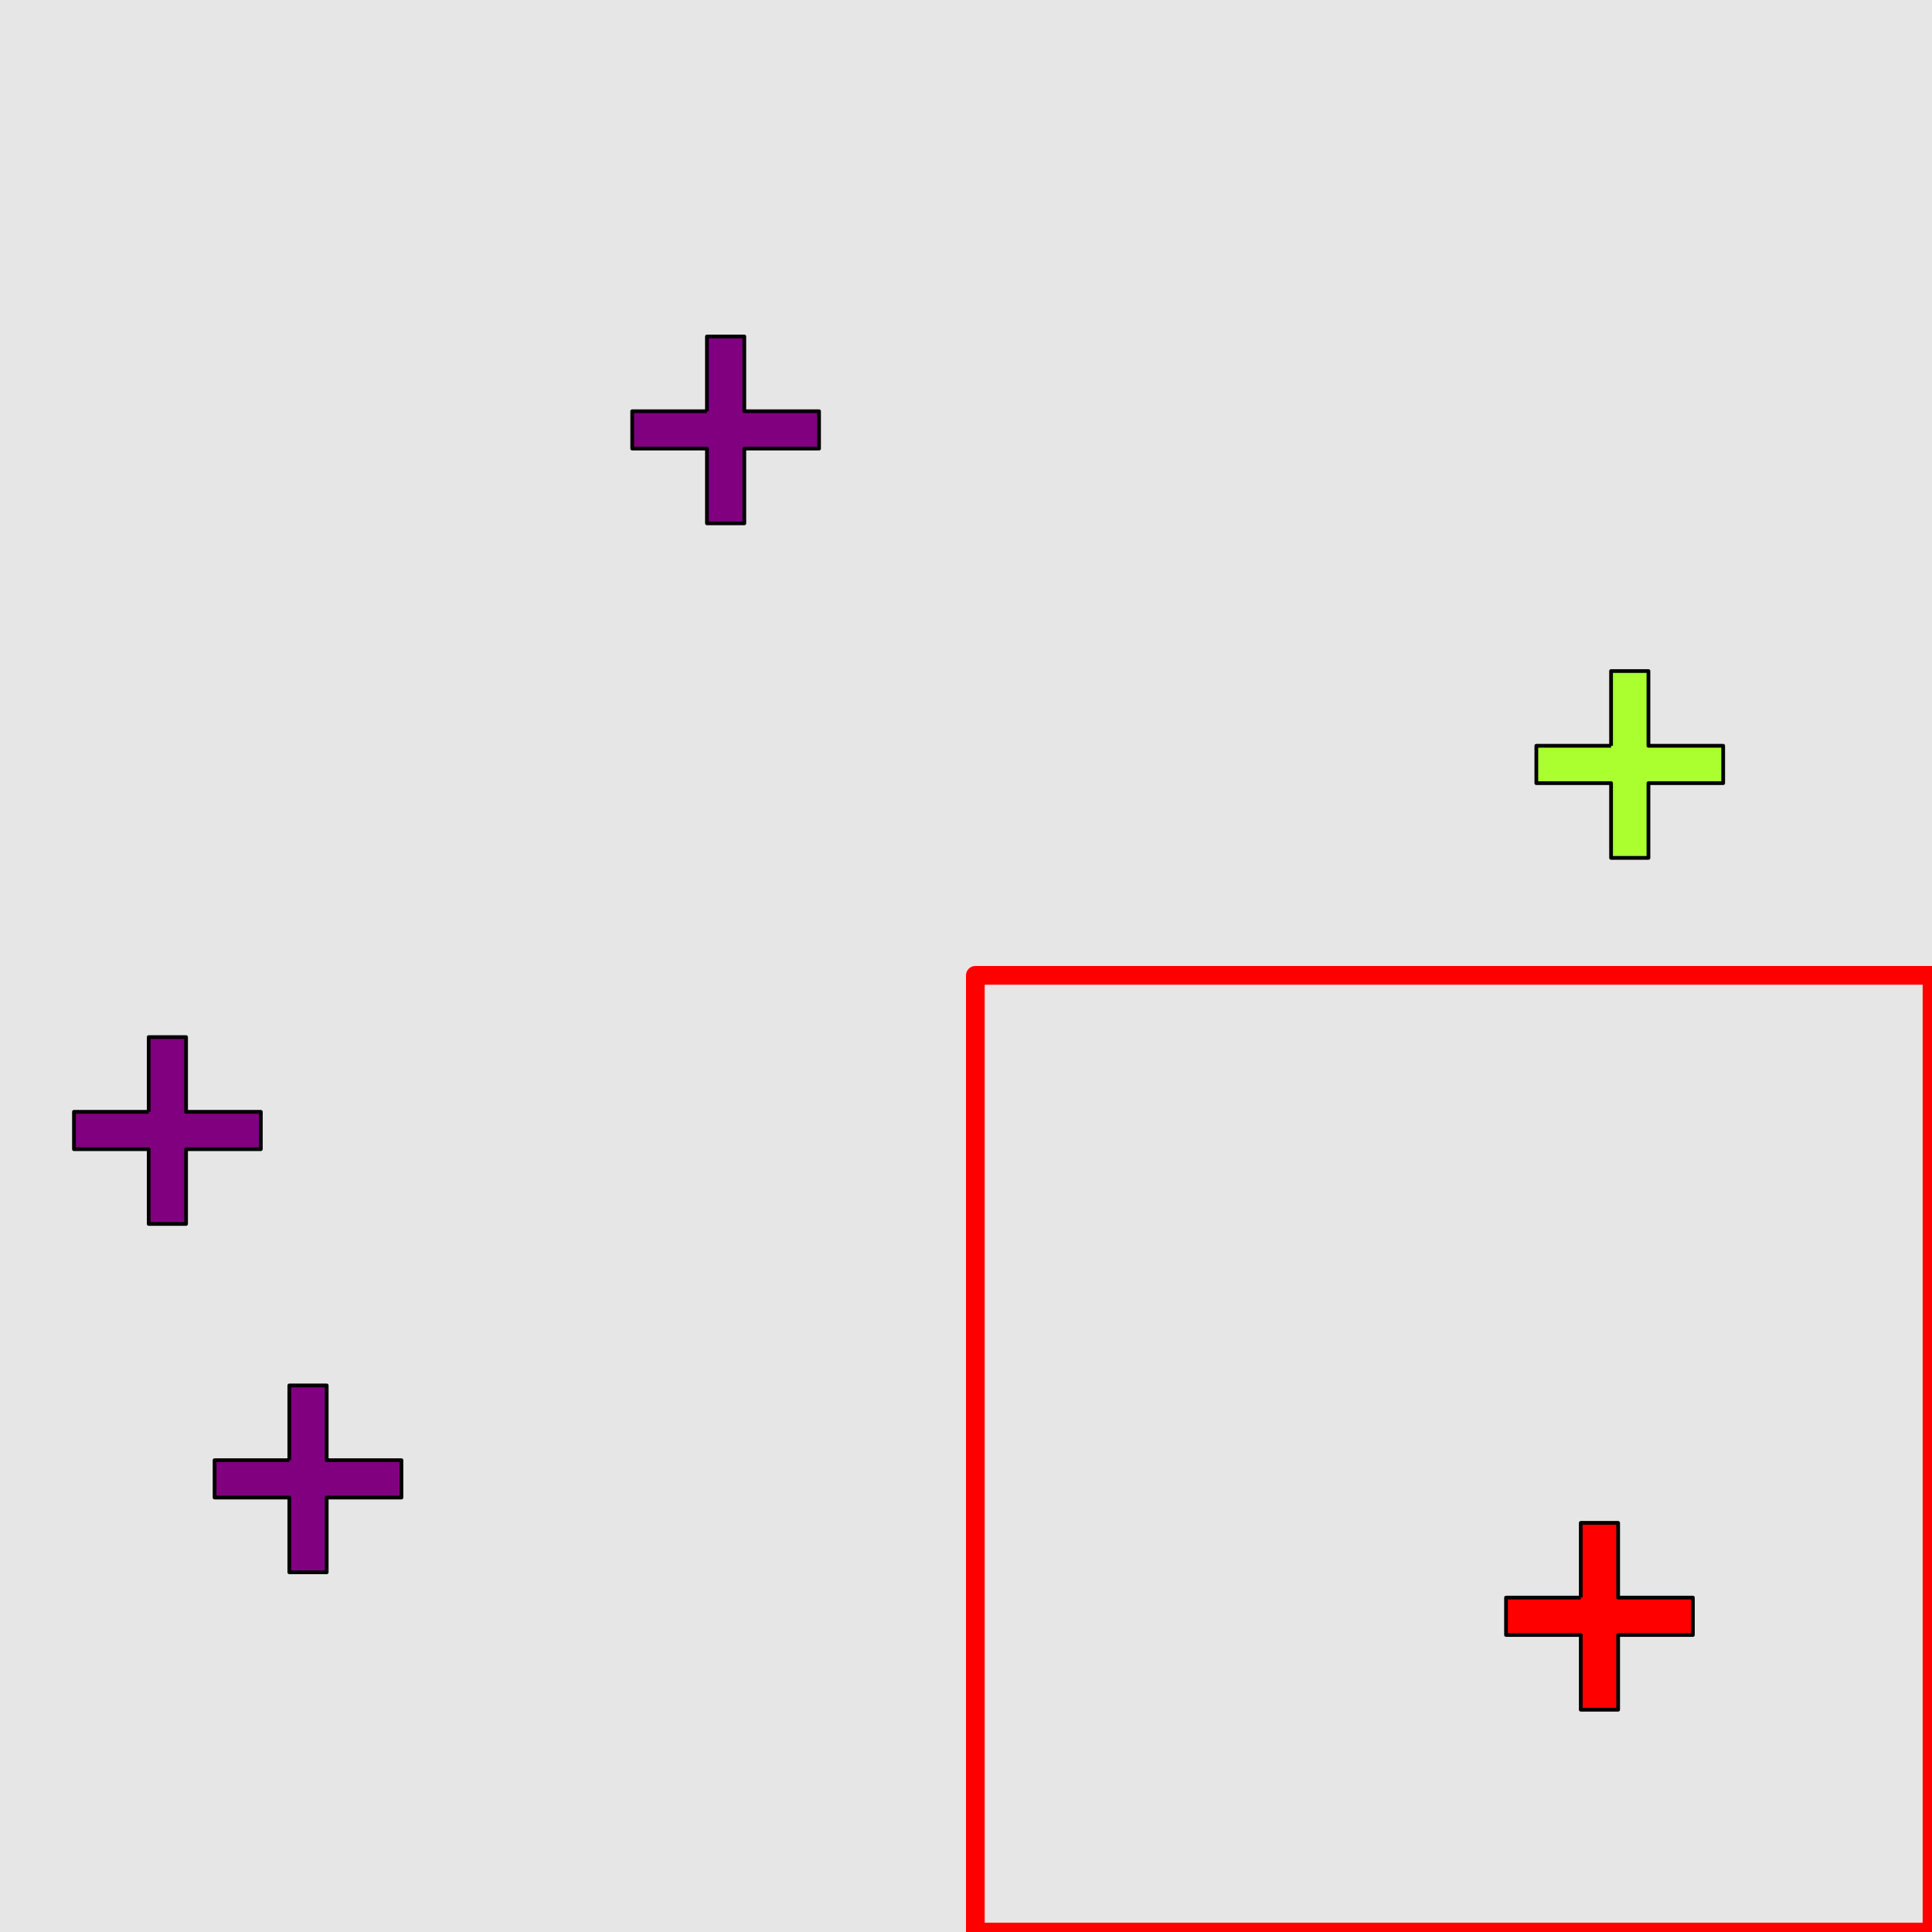 <?xml version="1.0" encoding="UTF-8"?>
<svg xmlns="http://www.w3.org/2000/svg" xmlns:xlink="http://www.w3.org/1999/xlink" width="517pt" height="517pt" viewBox="0 0 517 517" version="1.1">
<g id="surface2701">
<rect x="0" y="0" width="517" height="517" style="fill:rgb(90%,90%,90%);fill-opacity:1;stroke:none;"/>
<path style="fill:none;stroke-width:5;stroke-linecap:butt;stroke-linejoin:round;stroke:rgb(100%,0%,0%);stroke-opacity:1;stroke-miterlimit:10;" d="M 261 261 L 517 261 L 517 517 L 261 517 Z M 261 261 "/>
<path style="fill-rule:nonzero;fill:rgb(100%,0%,0%);fill-opacity:1;stroke-width:1;stroke-linecap:butt;stroke-linejoin:round;stroke:rgb(0%,0%,0%);stroke-opacity:1;stroke-miterlimit:10;" d="M 423.012 427.516 L 403.012 427.516 L 403.012 437.516 L 423.012 437.516 L 423.012 457.516 L 433.012 457.516 L 433.012 437.516 L 453.012 437.516 L 453.012 427.516 L 433.012 427.516 L 433.012 407.516 L 423.012 407.516 L 423.012 427.516 "/>
<path style="fill-rule:nonzero;fill:rgb(50%,0%,50%);fill-opacity:1;stroke-width:1;stroke-linecap:butt;stroke-linejoin:round;stroke:rgb(0%,0%,0%);stroke-opacity:1;stroke-miterlimit:10;" d="M 189.176 110.043 L 169.176 110.043 L 169.176 120.043 L 189.176 120.043 L 189.176 140.043 L 199.176 140.043 L 199.176 120.043 L 219.176 120.043 L 219.176 110.043 L 199.176 110.043 L 199.176 90.043 L 189.176 90.043 L 189.176 110.043 "/>
<path style="fill-rule:nonzero;fill:rgb(50%,0%,50%);fill-opacity:1;stroke-width:1;stroke-linecap:butt;stroke-linejoin:round;stroke:rgb(0%,0%,0%);stroke-opacity:1;stroke-miterlimit:10;" d="M 39.793 297.523 L 19.793 297.523 L 19.793 307.523 L 39.793 307.523 L 39.793 327.523 L 49.793 327.523 L 49.793 307.523 L 69.793 307.523 L 69.793 297.523 L 49.793 297.523 L 49.793 277.523 L 39.793 277.523 L 39.793 297.523 "/>
<path style="fill-rule:nonzero;fill:rgb(50%,0%,50%);fill-opacity:1;stroke-width:1;stroke-linecap:butt;stroke-linejoin:round;stroke:rgb(0%,0%,0%);stroke-opacity:1;stroke-miterlimit:10;" d="M 77.422 390.742 L 57.422 390.742 L 57.422 400.742 L 77.422 400.742 L 77.422 420.742 L 87.422 420.742 L 87.422 400.742 L 107.422 400.742 L 107.422 390.742 L 87.422 390.742 L 87.422 370.742 L 77.422 370.742 L 77.422 390.742 "/>
<path style="fill-rule:nonzero;fill:rgb(67%,100%,18%);fill-opacity:1;stroke-width:1;stroke-linecap:butt;stroke-linejoin:round;stroke:rgb(0%,0%,0%);stroke-opacity:1;stroke-miterlimit:10;" d="M 431.121 199.57 L 411.121 199.57 L 411.121 209.57 L 431.121 209.57 L 431.121 229.57 L 441.121 229.57 L 441.121 209.57 L 461.121 209.57 L 461.121 199.57 L 441.121 199.57 L 441.121 179.57 L 431.121 179.57 L 431.121 199.57 "/>
</g>
</svg>
